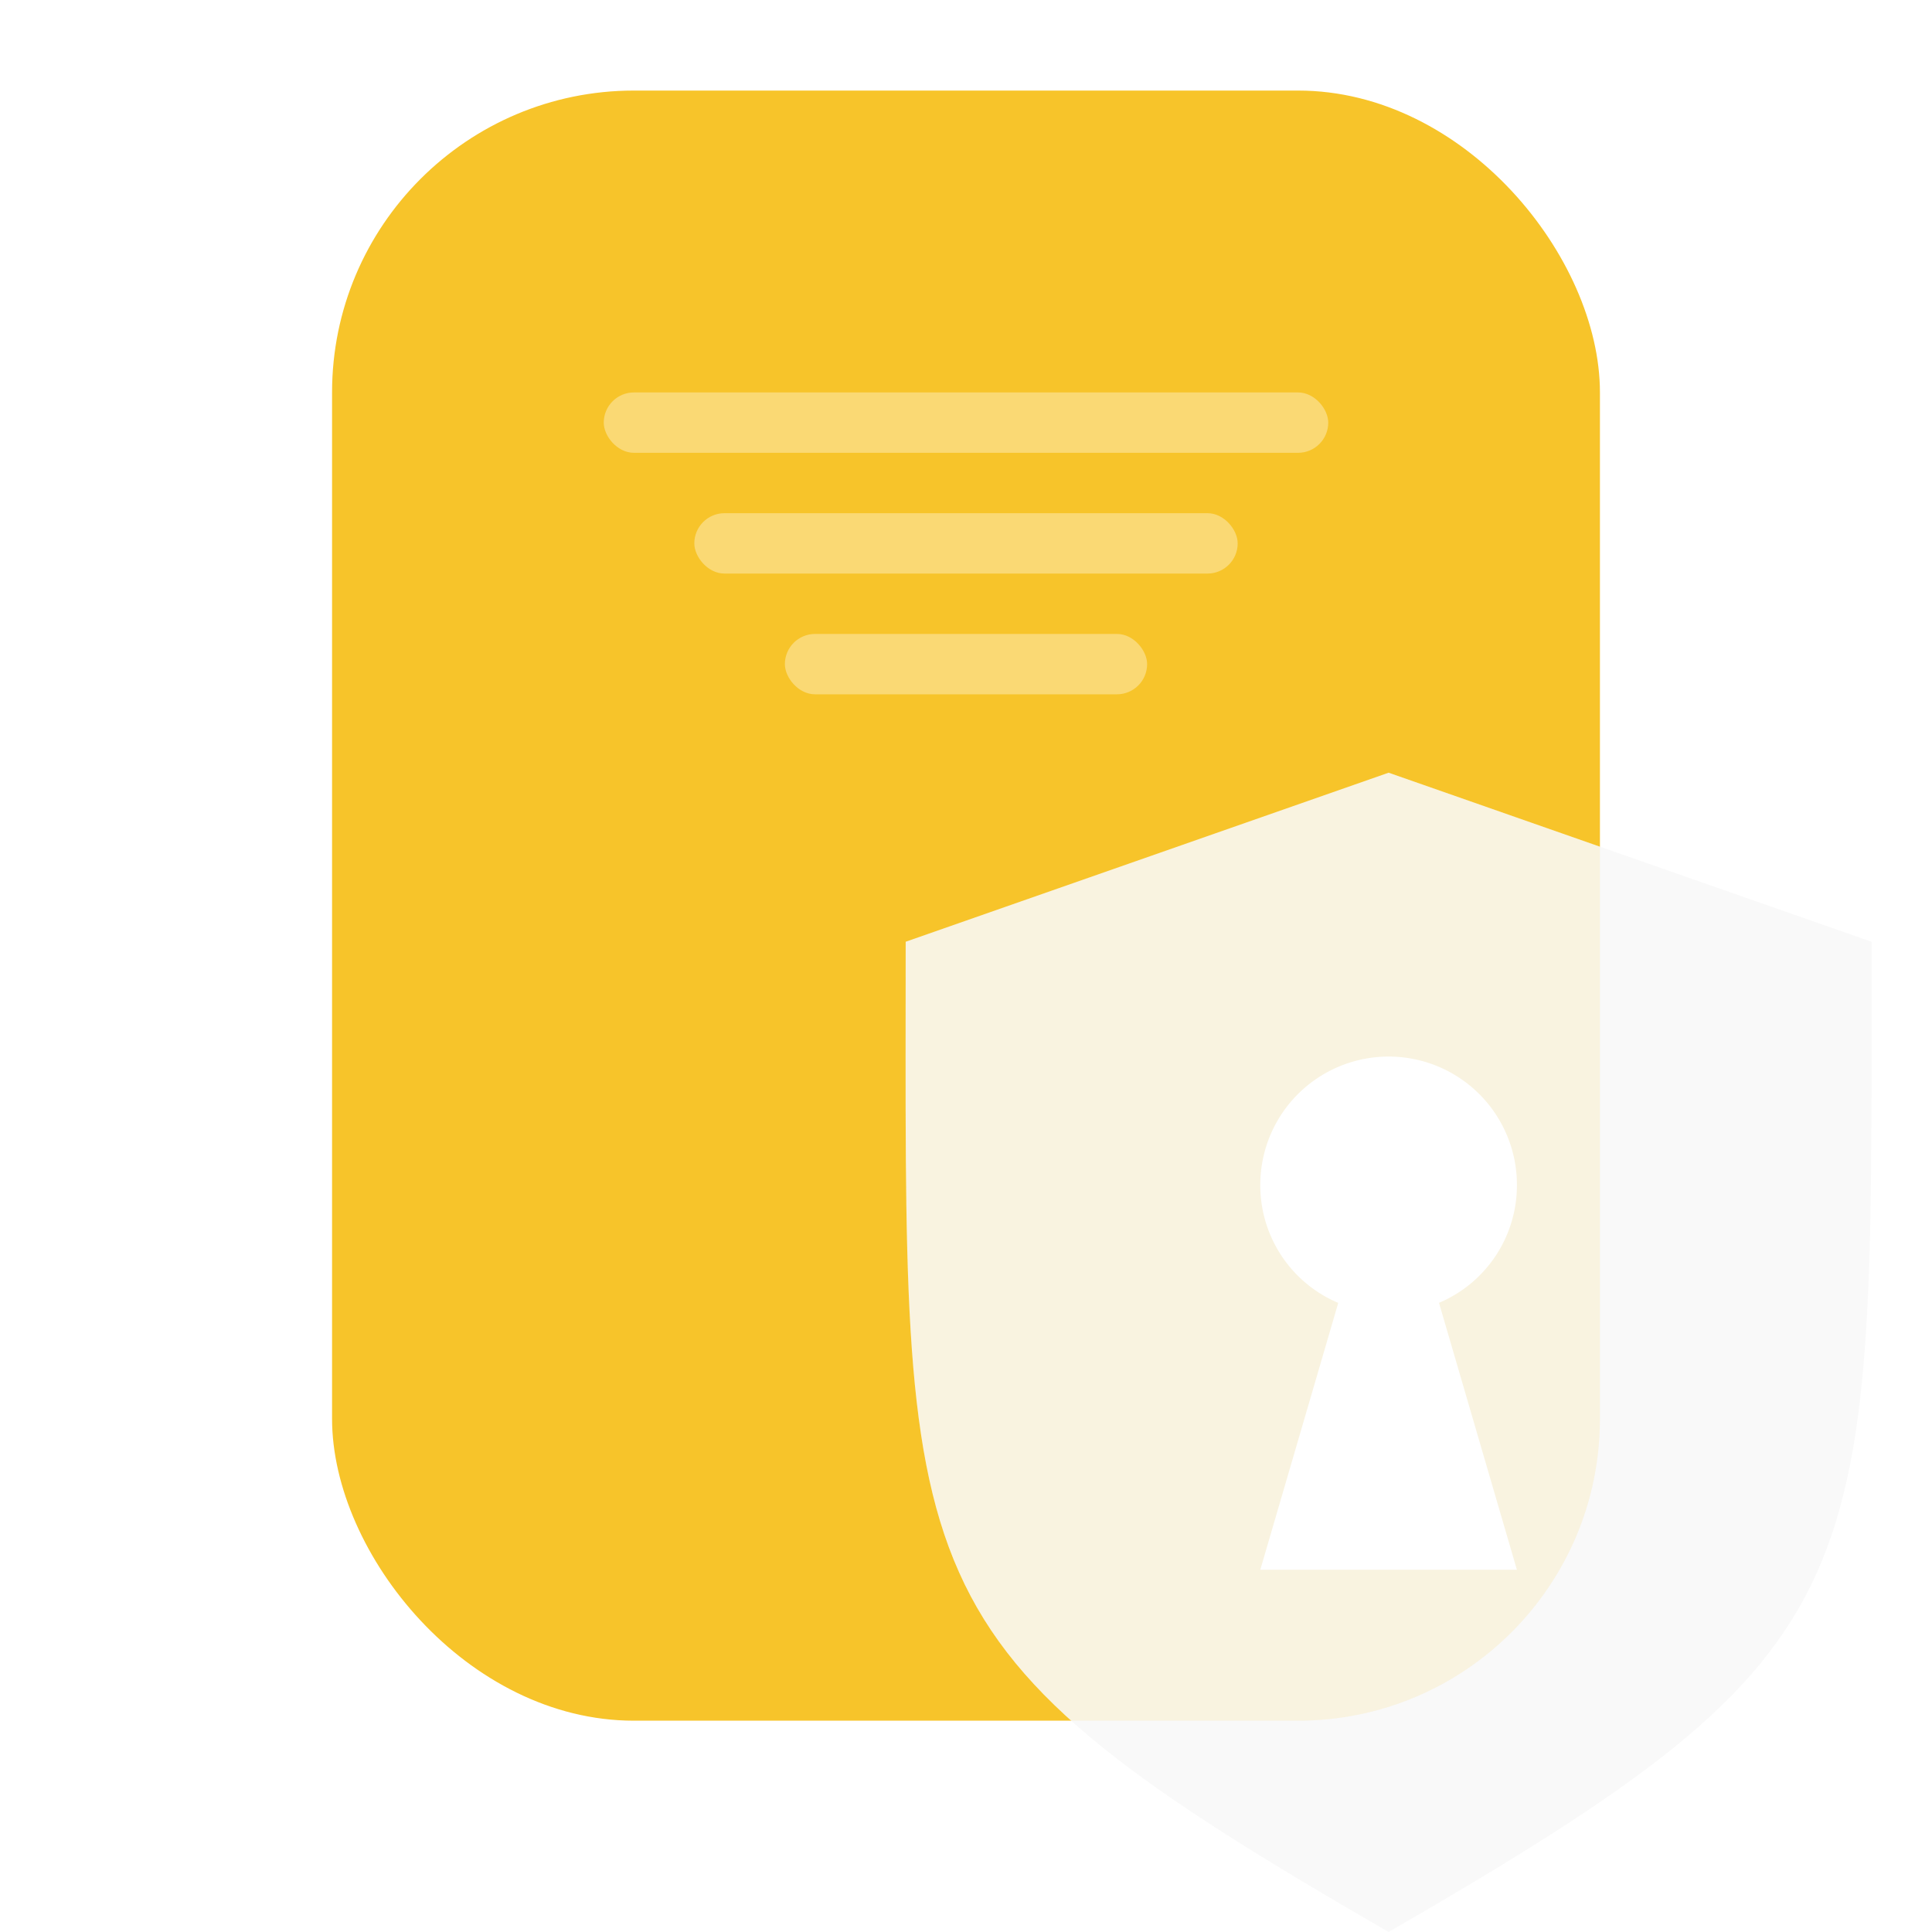 <svg width="64" height="64" version="1" xmlns="http://www.w3.org/2000/svg"><defs><clipPath id="a"><path d="m46 25.597-15.998 5.6C30.002 52.75 29.381 54.404 46 64c16.482-9.527 15.998-11.243 15.998-32.803z" color="#000" fill="#f9f9f9" overflow="visible" stroke-width="1.175" style="isolation:auto;mix-blend-mode:normal"/></clipPath><filter id="b" x="-.123" y="-.096" width="1.247" height="1.192" color-interpolation-filters="sRGB"><feGaussianBlur stdDeviation="2.16"/></filter></defs><rect x="11" y="3" width="42" height="54" rx="10" ry="10" fill="#f7c42a" style="paint-order:stroke fill markers"/><path d="m46 25.597-15.998 5.6C30.002 52.75 29.381 54.404 46 64c16.482-9.527 15.998-11.243 15.998-32.803z" color="#000" fill="#f9f9f9" overflow="visible" style="isolation:auto;mix-blend-mode:normal"/><rect x="11" y="3" width="42" height="54" rx="10" ry="10" clip-path="url(#a)" fill="#f7c42a" filter="url(#b)" opacity=".35" style="paint-order:stroke fill markers"/><path d="M46 35a4.25 4.25 0 0 1 4.25 4.25 4.227 4.227 0 0 1-2.581 3.908L50.249 52h-8.5l2.582-8.84a4.226 4.226 0 0 1-2.582-3.91A4.25 4.25 0 0 1 46 35z" color="#000" fill="#fff" overflow="visible" style="isolation:auto;mix-blend-mode:normal"/><rect x="20" y="13" width="24" height="2" rx="1" ry="1" fill="#fff" opacity=".35" style="paint-order:stroke fill markers"/><rect x="23" y="17" width="18" height="2" rx="1" ry="1" fill="#fff" opacity=".35" style="paint-order:stroke fill markers"/><rect x="26" y="21" width="12" height="2" rx="1" ry="1" fill="#fff" opacity=".35" style="paint-order:stroke fill markers"/></svg>